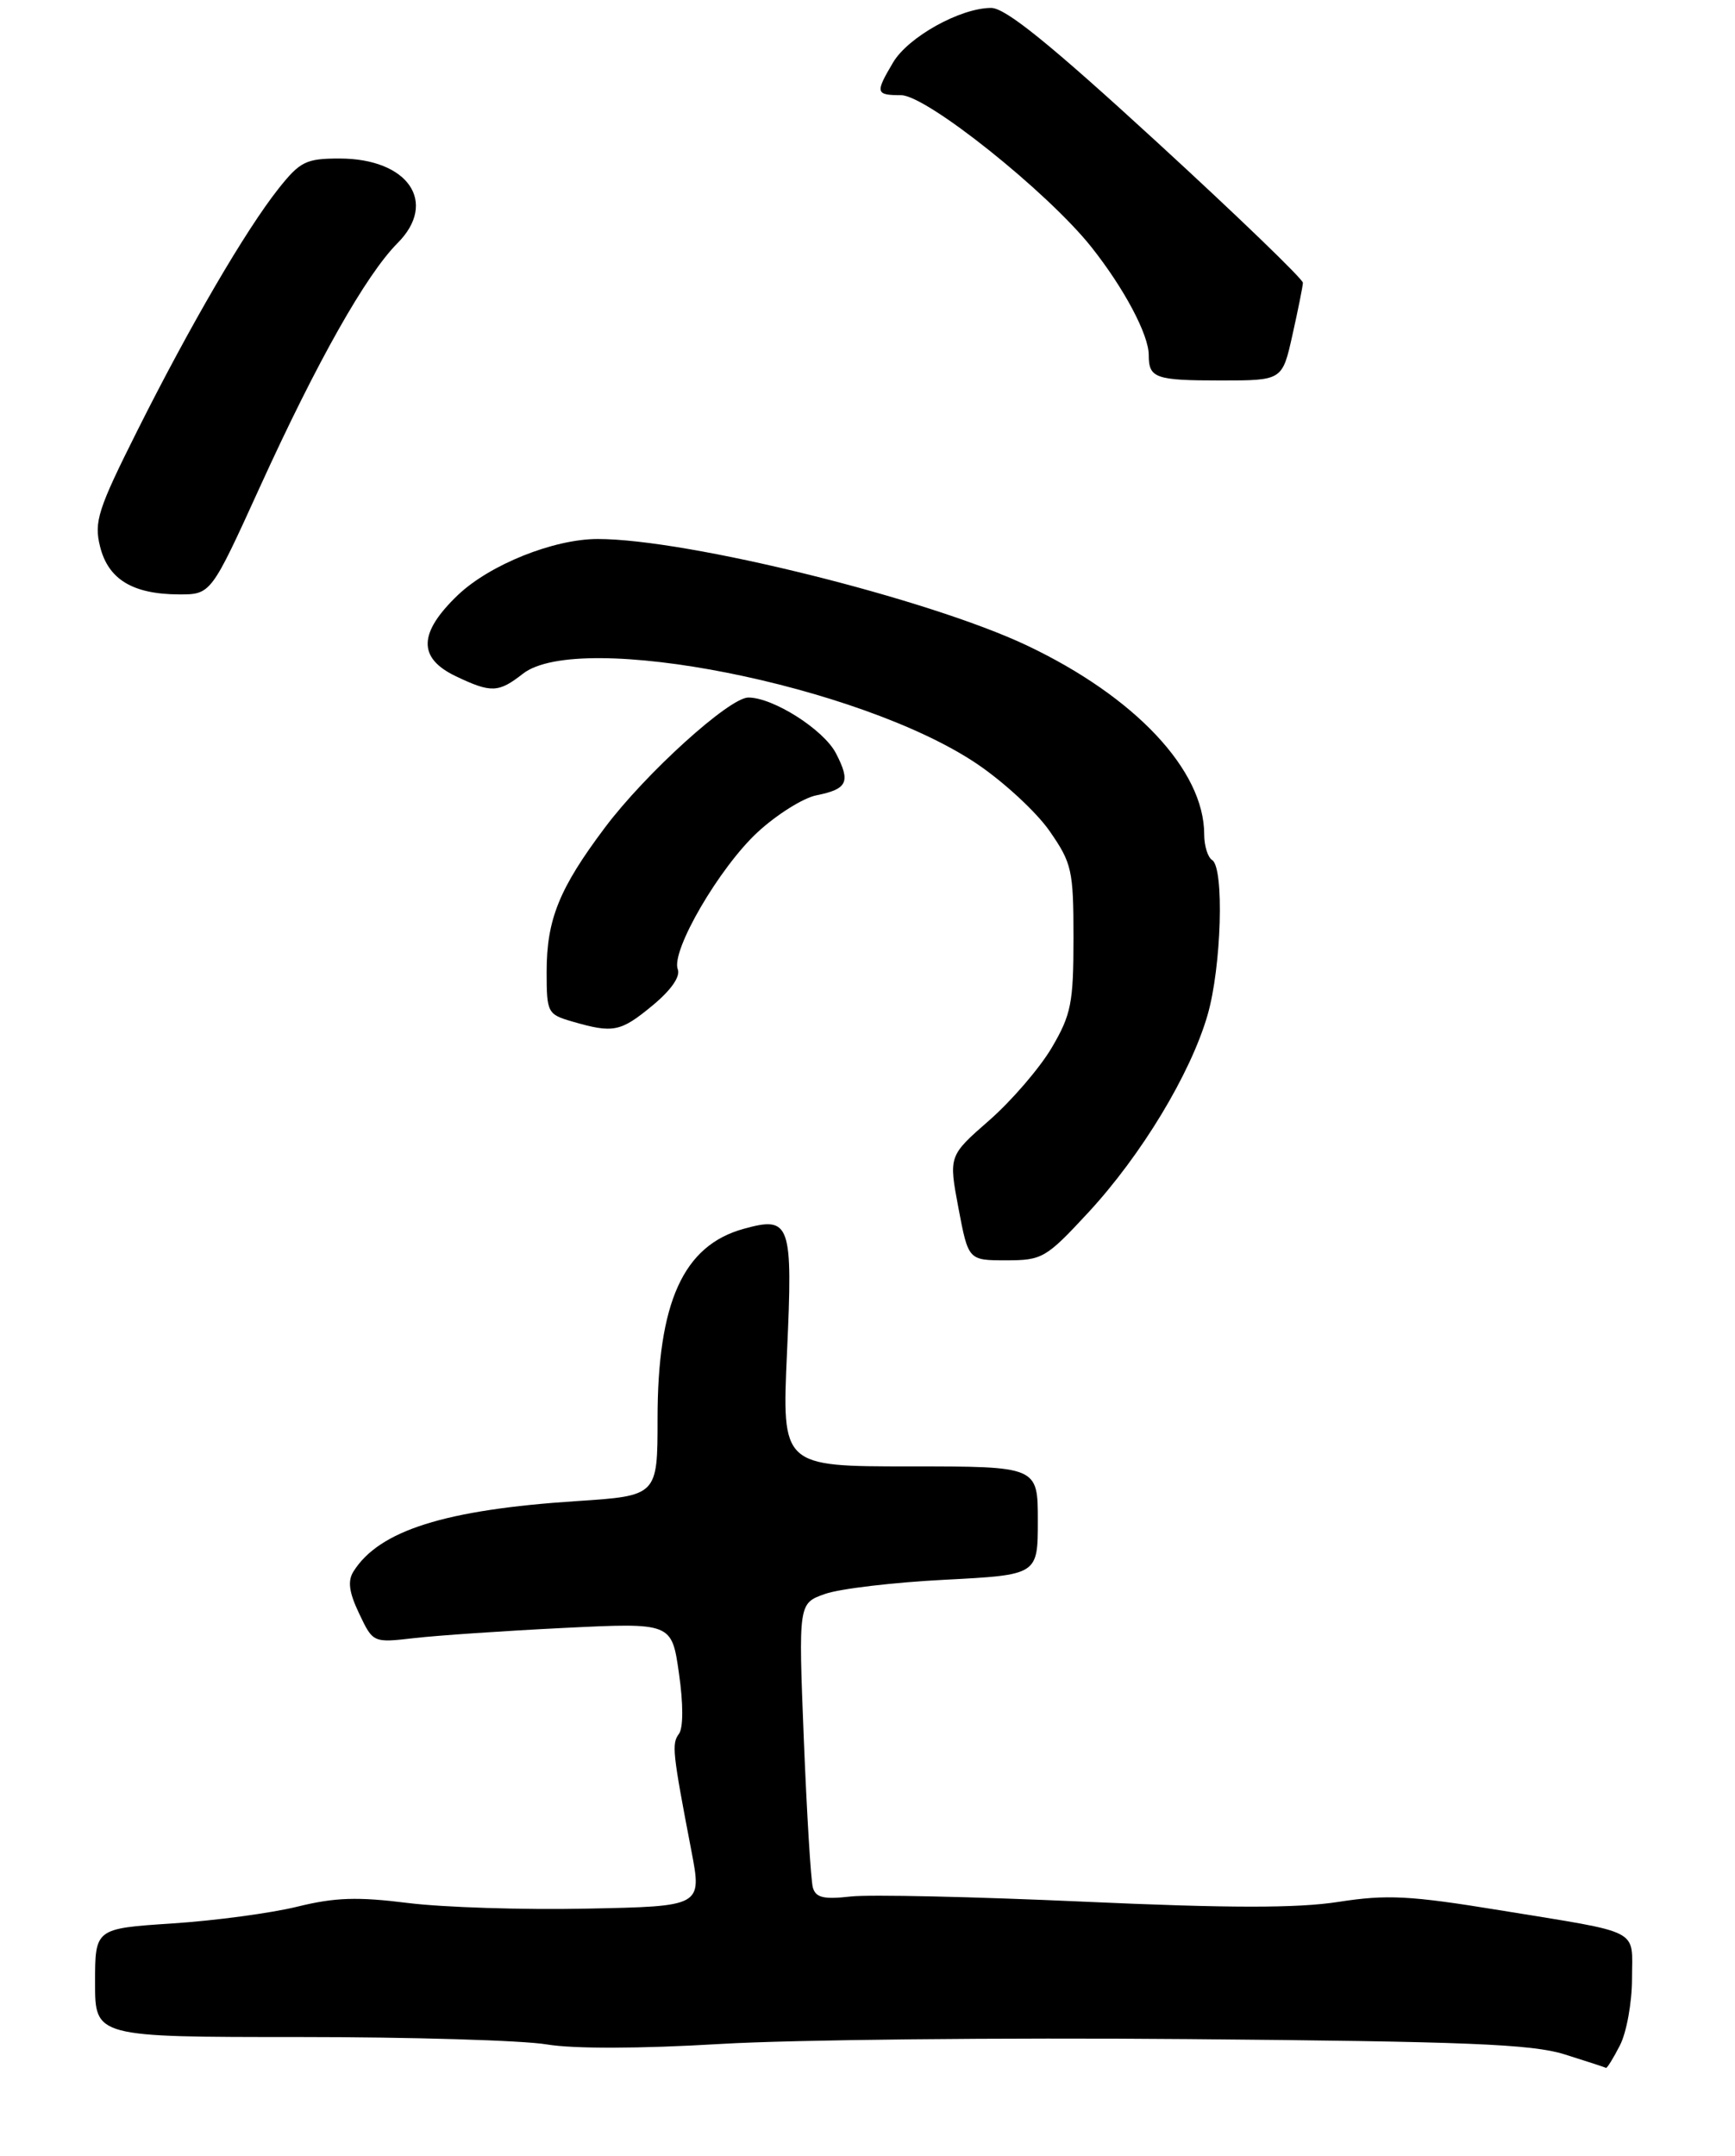 <?xml version="1.0" encoding="UTF-8" standalone="no"?>
<!DOCTYPE svg PUBLIC "-//W3C//DTD SVG 1.1//EN" "http://www.w3.org/Graphics/SVG/1.1/DTD/svg11.dtd" >
<svg xmlns="http://www.w3.org/2000/svg" xmlns:xlink="http://www.w3.org/1999/xlink" version="1.1" viewBox="0 0 219 272">
 <g >
 <path fill="currentColor"
d=" M 204.47 258.05 C 205.31 256.43 206.00 252.63 206.00 249.62 C 206.00 243.20 207.47 243.96 189.29 240.99 C 177.95 239.14 175.06 238.99 168.94 239.94 C 163.72 240.75 155.14 240.74 136.76 239.91 C 122.98 239.29 109.75 238.99 107.38 239.26 C 103.97 239.65 102.96 239.41 102.60 238.12 C 102.35 237.23 101.84 228.80 101.46 219.39 C 100.78 202.27 100.78 202.27 104.14 201.09 C 105.99 200.43 112.79 199.63 119.25 199.30 C 131.00 198.69 131.00 198.69 131.00 191.85 C 131.00 185.00 131.00 185.00 114.84 185.00 C 98.69 185.00 98.69 185.00 99.34 170.62 C 100.09 154.26 99.78 153.39 93.86 155.03 C 86.25 157.13 83.00 164.29 83.00 178.98 C 83.00 188.71 83.00 188.71 72.75 189.38 C 56.20 190.46 47.87 193.08 44.62 198.25 C 43.86 199.45 44.05 200.88 45.34 203.58 C 47.09 207.26 47.09 207.26 52.30 206.66 C 55.16 206.33 63.64 205.75 71.14 205.38 C 84.79 204.71 84.79 204.71 85.70 211.10 C 86.26 214.98 86.25 217.99 85.70 218.74 C 84.77 219.99 84.87 221.01 87.27 233.50 C 88.61 240.50 88.61 240.50 74.06 240.79 C 66.05 240.96 55.90 240.63 51.50 240.08 C 45.14 239.28 42.27 239.37 37.50 240.55 C 34.20 241.36 27.11 242.31 21.75 242.66 C 12.00 243.30 12.00 243.30 12.00 250.14 C 12.00 256.99 12.00 256.99 37.75 256.99 C 51.91 256.99 65.97 257.41 69.00 257.92 C 72.42 258.49 80.74 258.47 91.00 257.86 C 100.08 257.32 126.62 257.05 150.00 257.25 C 185.11 257.55 193.37 257.88 197.50 259.18 C 200.25 260.04 202.60 260.81 202.72 260.88 C 202.85 260.94 203.64 259.67 204.47 258.05 Z  M 137.36 152.98 C 144.07 145.73 150.27 135.48 152.42 128.07 C 154.18 122.02 154.55 109.46 153.00 108.50 C 152.45 108.16 152.00 106.70 152.00 105.26 C 152.00 97.18 143.29 87.91 129.62 81.43 C 117.16 75.53 86.79 68.00 75.44 68.00 C 69.90 68.00 61.85 71.23 57.82 75.05 C 52.80 79.84 52.71 83.01 57.53 85.31 C 61.99 87.44 62.92 87.41 66.00 85.00 C 73.12 79.43 108.59 86.46 123.29 96.35 C 126.68 98.63 130.82 102.45 132.48 104.84 C 135.30 108.90 135.50 109.77 135.50 118.34 C 135.50 126.53 135.21 128.00 132.76 132.17 C 131.25 134.73 127.70 138.86 124.88 141.33 C 119.74 145.82 119.74 145.82 120.98 152.41 C 122.23 159.00 122.23 159.00 127.01 159.00 C 131.56 159.00 132.04 158.72 137.36 152.98 Z  M 82.33 126.88 C 84.70 124.93 85.91 123.20 85.55 122.28 C 84.67 119.97 90.82 109.42 95.65 104.97 C 98.05 102.76 101.37 100.68 103.03 100.34 C 106.98 99.55 107.40 98.67 105.52 95.04 C 103.98 92.06 97.60 88.00 94.46 88.00 C 92.06 88.00 81.48 97.58 76.36 104.40 C 70.59 112.08 69.00 116.00 69.00 122.59 C 69.00 127.77 69.11 127.97 72.25 128.88 C 77.40 130.37 78.32 130.19 82.33 126.88 Z  M 32.82 61.41 C 40.03 45.59 46.20 34.67 50.18 30.67 C 55.31 25.53 51.52 20.00 42.86 20.00 C 38.62 20.00 37.88 20.37 35.14 23.82 C 30.99 29.07 24.01 41.02 17.34 54.32 C 12.36 64.25 11.85 65.83 12.63 68.95 C 13.66 73.09 16.74 74.96 22.56 74.99 C 26.63 75.00 26.63 75.00 32.82 61.41 Z  M 163.14 42.25 C 163.85 39.09 164.44 36.13 164.46 35.68 C 164.48 35.23 156.19 27.24 146.04 17.93 C 132.54 5.55 126.92 1.00 125.11 1.00 C 121.22 1.00 114.63 4.67 112.73 7.88 C 110.45 11.73 110.52 12.00 113.75 12.01 C 116.96 12.03 132.23 24.21 137.76 31.17 C 141.89 36.37 145.00 42.23 145.00 44.79 C 145.00 47.71 145.81 48.00 154.10 48.00 C 161.86 48.00 161.86 48.00 163.14 42.25 Z "/>
</g>
</svg>